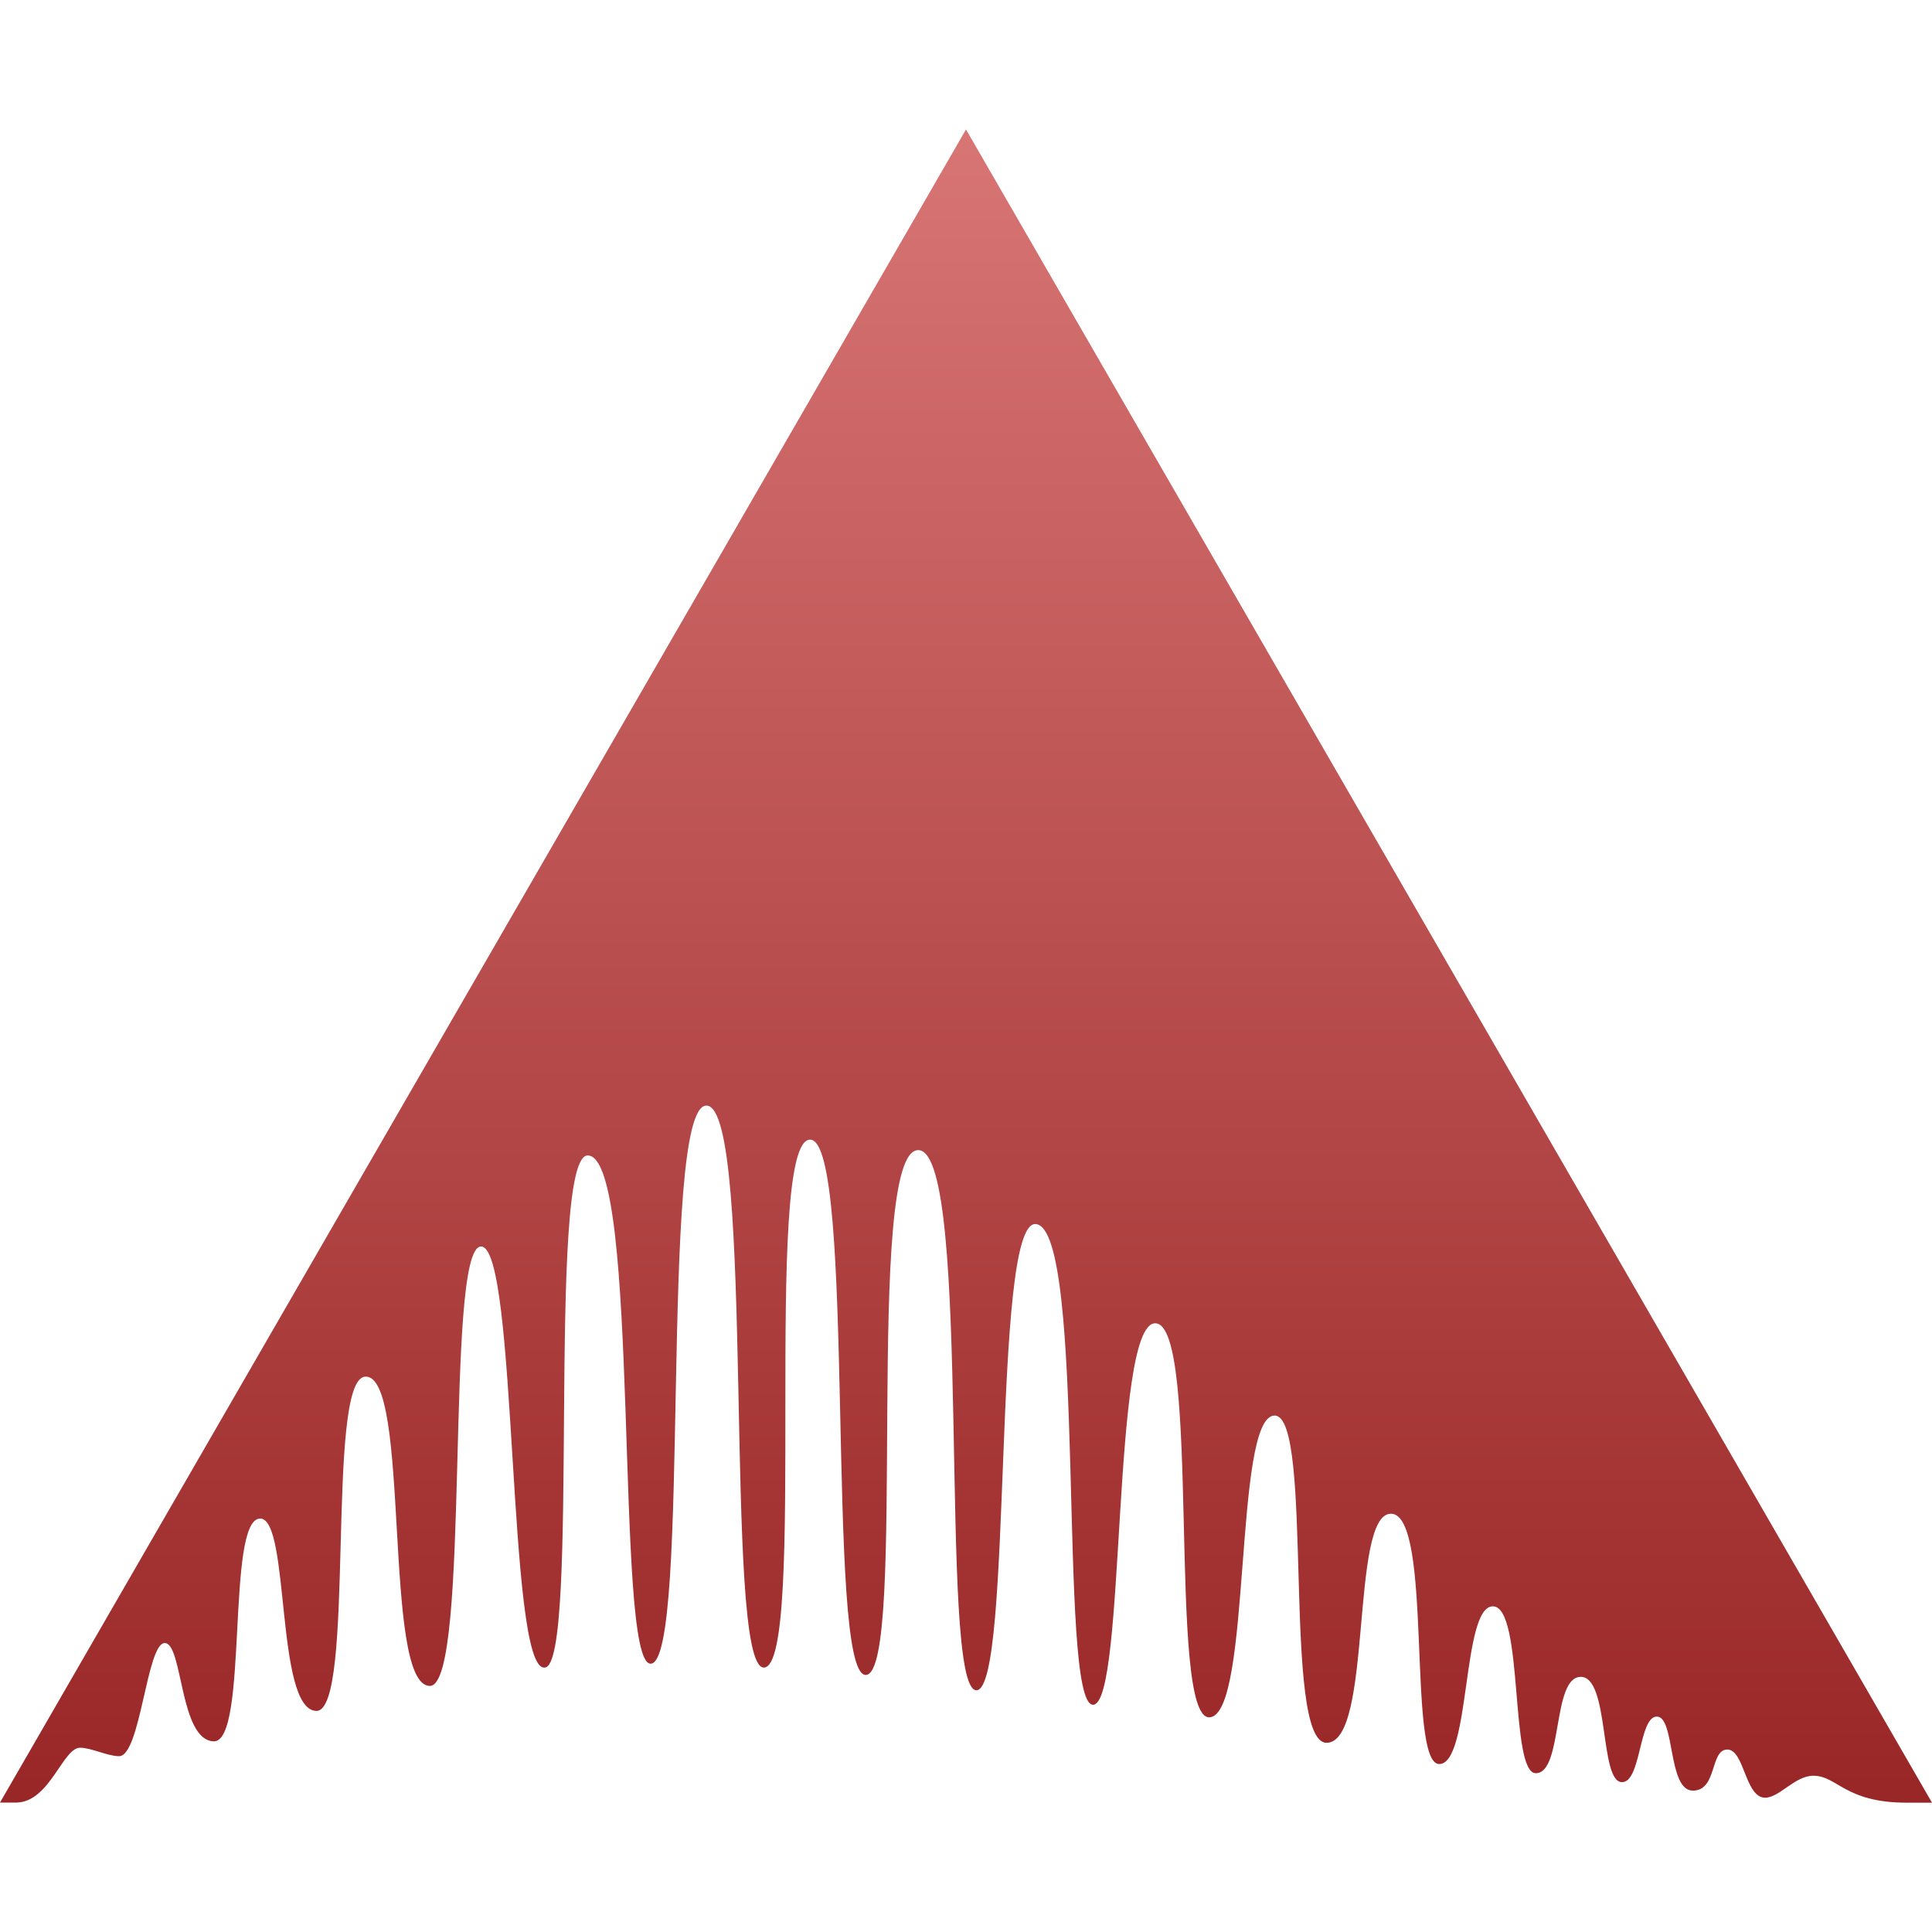 <svg xmlns="http://www.w3.org/2000/svg" width="16" height="16" version="1.1">
 <defs>
   <style id="current-color-scheme" type="text/css">
   .ColorScheme-Text { color: #e9ecf2; } .ColorScheme-Highlight { color:#5294e2; }
  </style>
  <linearGradient id="arrongin" x1="0%" x2="0%" y1="0%" y2="100%">
   <stop offset="0%" style="stop-color:#dd9b44; stop-opacity:1"/>
   <stop offset="100%" style="stop-color:#ad6c16; stop-opacity:1"/>
  </linearGradient>
  <linearGradient id="aurora" x1="0%" x2="0%" y1="0%" y2="100%">
   <stop offset="0%" style="stop-color:#09D4DF; stop-opacity:1"/>
   <stop offset="100%" style="stop-color:#9269F4; stop-opacity:1"/>
  </linearGradient>
  <linearGradient id="cyberneon" x1="0%" x2="0%" y1="0%" y2="100%">
    <stop offset="0" style="stop-color:#0abdc6; stop-opacity:1"/>
    <stop offset="1" style="stop-color:#ea00d9; stop-opacity:1"/>
  </linearGradient>
  <linearGradient id="fitdance" x1="0%" x2="0%" y1="0%" y2="100%">
   <stop offset="0%" style="stop-color:#1AD6AB; stop-opacity:1"/>
   <stop offset="100%" style="stop-color:#329DB6; stop-opacity:1"/>
  </linearGradient>
  <linearGradient id="oomox" x1="0%" x2="0%" y1="0%" y2="100%">
   <stop offset="0%" style="stop-color:#d87575; stop-opacity:1"/>
   <stop offset="100%" style="stop-color:#992626; stop-opacity:1"/>
  </linearGradient>
  <linearGradient id="rainblue" x1="0%" x2="0%" y1="0%" y2="100%">
   <stop offset="0%" style="stop-color:#00F260; stop-opacity:1"/>
   <stop offset="100%" style="stop-color:#0575E6; stop-opacity:1"/>
  </linearGradient>
  <linearGradient id="sunrise" x1="0%" x2="0%" y1="0%" y2="100%">
   <stop offset="0%" style="stop-color: #FF8501; stop-opacity:1"/>
   <stop offset="100%" style="stop-color: #FFCB01; stop-opacity:1"/>
  </linearGradient>
  <linearGradient id="telinkrin" x1="0%" x2="0%" y1="0%" y2="100%">
   <stop offset="0%" style="stop-color: #b2ced6; stop-opacity:1"/>
   <stop offset="100%" style="stop-color: #6da5b7; stop-opacity:1"/>
  </linearGradient>
  <linearGradient id="60spsycho" x1="0%" x2="0%" y1="0%" y2="100%">
   <stop offset="0%" style="stop-color: #df5940; stop-opacity:1"/>
   <stop offset="25%" style="stop-color: #d8d15f; stop-opacity:1"/>
   <stop offset="50%" style="stop-color: #e9882a; stop-opacity:1"/>
   <stop offset="100%" style="stop-color: #279362; stop-opacity:1"/>
  </linearGradient>
  <linearGradient id="90ssummer" x1="0%" x2="0%" y1="0%" y2="100%">
   <stop offset="0%" style="stop-color: #f618c7; stop-opacity:1"/>
   <stop offset="20%" style="stop-color: #94ffab; stop-opacity:1"/>
   <stop offset="50%" style="stop-color: #fbfd54; stop-opacity:1"/>
   <stop offset="100%" style="stop-color: #0f83ae; stop-opacity:1"/>
  </linearGradient>
 </defs>
 <path fill="url(#oomox)" class="ColorScheme-Text" d="M 8,1.072 0,14.928 h 0.138 c 0.274,-0.006 0.383,-0.454 0.525,-0.454 0.093,0 0.229,0.07 0.323,0.07 0.178,0 0.229,-0.94 0.379,-0.937 0.15,0.003 0.121,0.803 0.404,0.814 0.292,0.01 0.1,-1.845 0.386,-1.845 0.249,0 0.124,1.583 0.464,1.593 0.33,0.01 0.074,-2.741 0.404,-2.768 0.383,-0.031 0.141,2.561 0.537,2.561 0.346,0 0.117,-3.639 0.424,-3.639 0.306,0 0.214,3.516 0.526,3.487 0.301,0 0.01,-4.241 0.357,-4.241 0.444,0 0.217,4.21 0.521,4.209 0.342,-0.001 0.063,-4.622 0.462,-4.622 0.414,0 0.132,4.667 0.477,4.654 0.363,-0.013 -0.018,-4.372 0.382,-4.372 0.385,0 0.123,4.433 0.46,4.433 0.356,0 -0.025,-4.376 0.44,-4.346 0.451,0.03 0.155,4.473 0.477,4.473 0.307,0 0.124,-3.882 0.49,-3.861 0.43,0.025 0.179,3.981 0.476,3.981 0.275,0 0.15,-3.159 0.515,-3.159 0.385,0 0.095,3.278 0.449,3.263 0.354,-0.015 0.196,-2.499 0.54,-2.499 0.33,0 0.057,2.71 0.43,2.71 0.387,0 0.191,-1.897 0.533,-1.897 0.352,0 0.13,2.073 0.4,2.073 0.262,0 0.186,-1.306 0.444,-1.306 0.259,0 0.138,1.382 0.356,1.382 0.226,0 0.133,-0.798 0.372,-0.798 0.239,0 0.154,0.861 0.338,0.872 0.163,0.009 0.142,-0.543 0.292,-0.543 0.153,0 0.088,0.614 0.299,0.613 0.203,-2.9e-4 0.14,-0.34 0.285,-0.34 0.142,0 0.146,0.399 0.314,0.399 0.119,-0.002 0.246,-0.182 0.398,-0.182 0.2,0 0.261,0.223 0.773,0.223 H 16 Z"/>
</svg>
